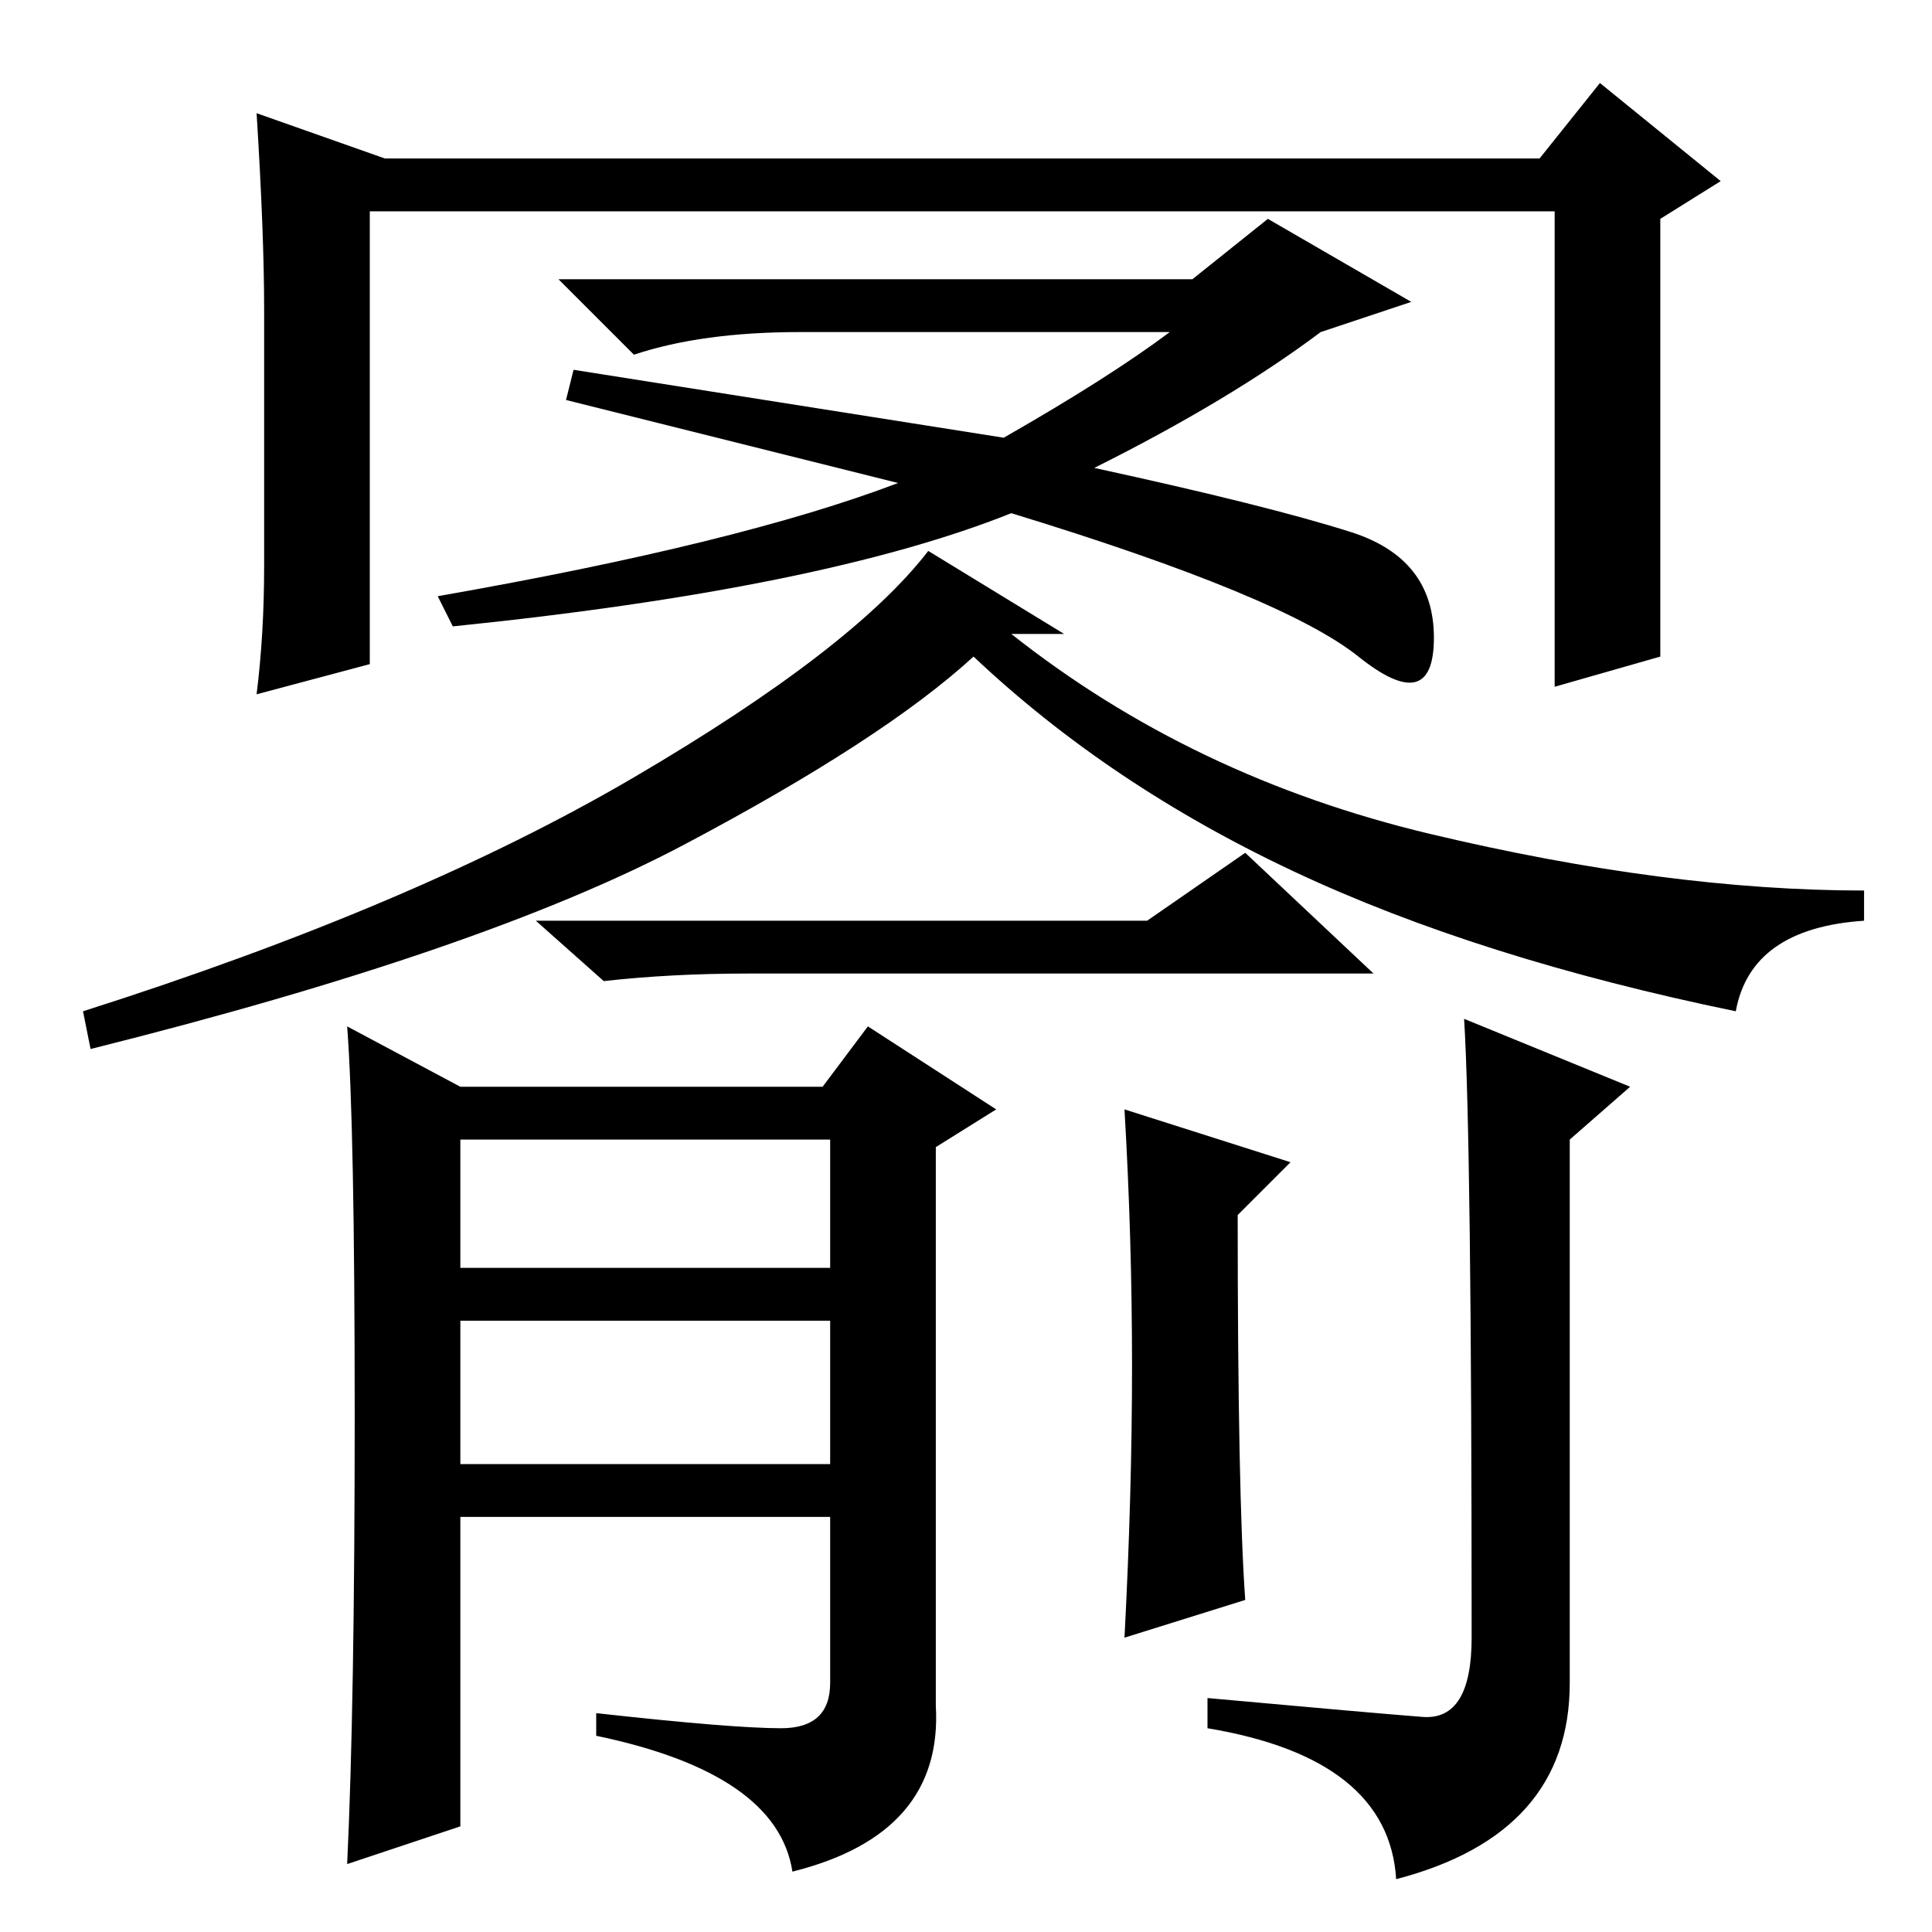 <?xml version="1.0" standalone="no"?>
<!DOCTYPE svg PUBLIC "-//W3C//DTD SVG 1.1//EN" "http://www.w3.org/Graphics/SVG/1.1/DTD/svg11.dtd" >
<svg xmlns="http://www.w3.org/2000/svg" xmlns:xlink="http://www.w3.org/1999/xlink" version="1.1" viewBox="0 -36 256 256">
  <g transform="matrix(1 0 0 -1 0 220)">
   <path fill="currentColor"
d="M35 181v34q0 10 -1 26l17 -6h153l8 10l16 -13l-8 -5v-58l-14 -4v63h-157v-60l-15 -4q1 8 1 17zM168 227l19 -11l-12 -4q-12 -9 -30 -18q23 -5 34 -8.5t11 -14t-10 -2.5t-46 19q-25 -10 -74 -15l-2 4q40 7 61 15l-44 11l1 4l57 -9q14 8 22 14h-49q-13 0 -22 -3l-10 10h84z
M61 62h49v19h-49v-19zM141 172h-7q24 -19 55.5 -26.5t57.5 -7.5v-4q-15 -1 -17 -12q-34 7 -58.5 18.5t-42.5 28.5q-12 -11 -38.5 -25t-78.5 -27l-1 5q44 14 73 31t39 30zM152 134l13 9l17 -16h-83q-10 0 -19 -1l-9 8h81zM47 68.5q0 38.5 -1 51.5l15 -8h48l6 8l17 -11l-8 -5
v-74q1 -17 -19 -22q-2 13 -26 18v3q18 -2 24.5 -2t6.5 6v22h-49v-41l-15 -5q1 21 1 59.5zM150 75q0 17 -1 34l22 -7l-7 -7q0 -37 1 -51l-16 -5q1 19 1 36zM188.5 28.5q6.5 -0.5 6.5 10.5q0 66 -1 82l22 -9l-8 -7v-72q0 -20 -23 -26q-1 16 -25 20v4q22 -2 28.5 -2.5zM61 88
h49v17h-49v-17z" />
  </g>

</svg>

